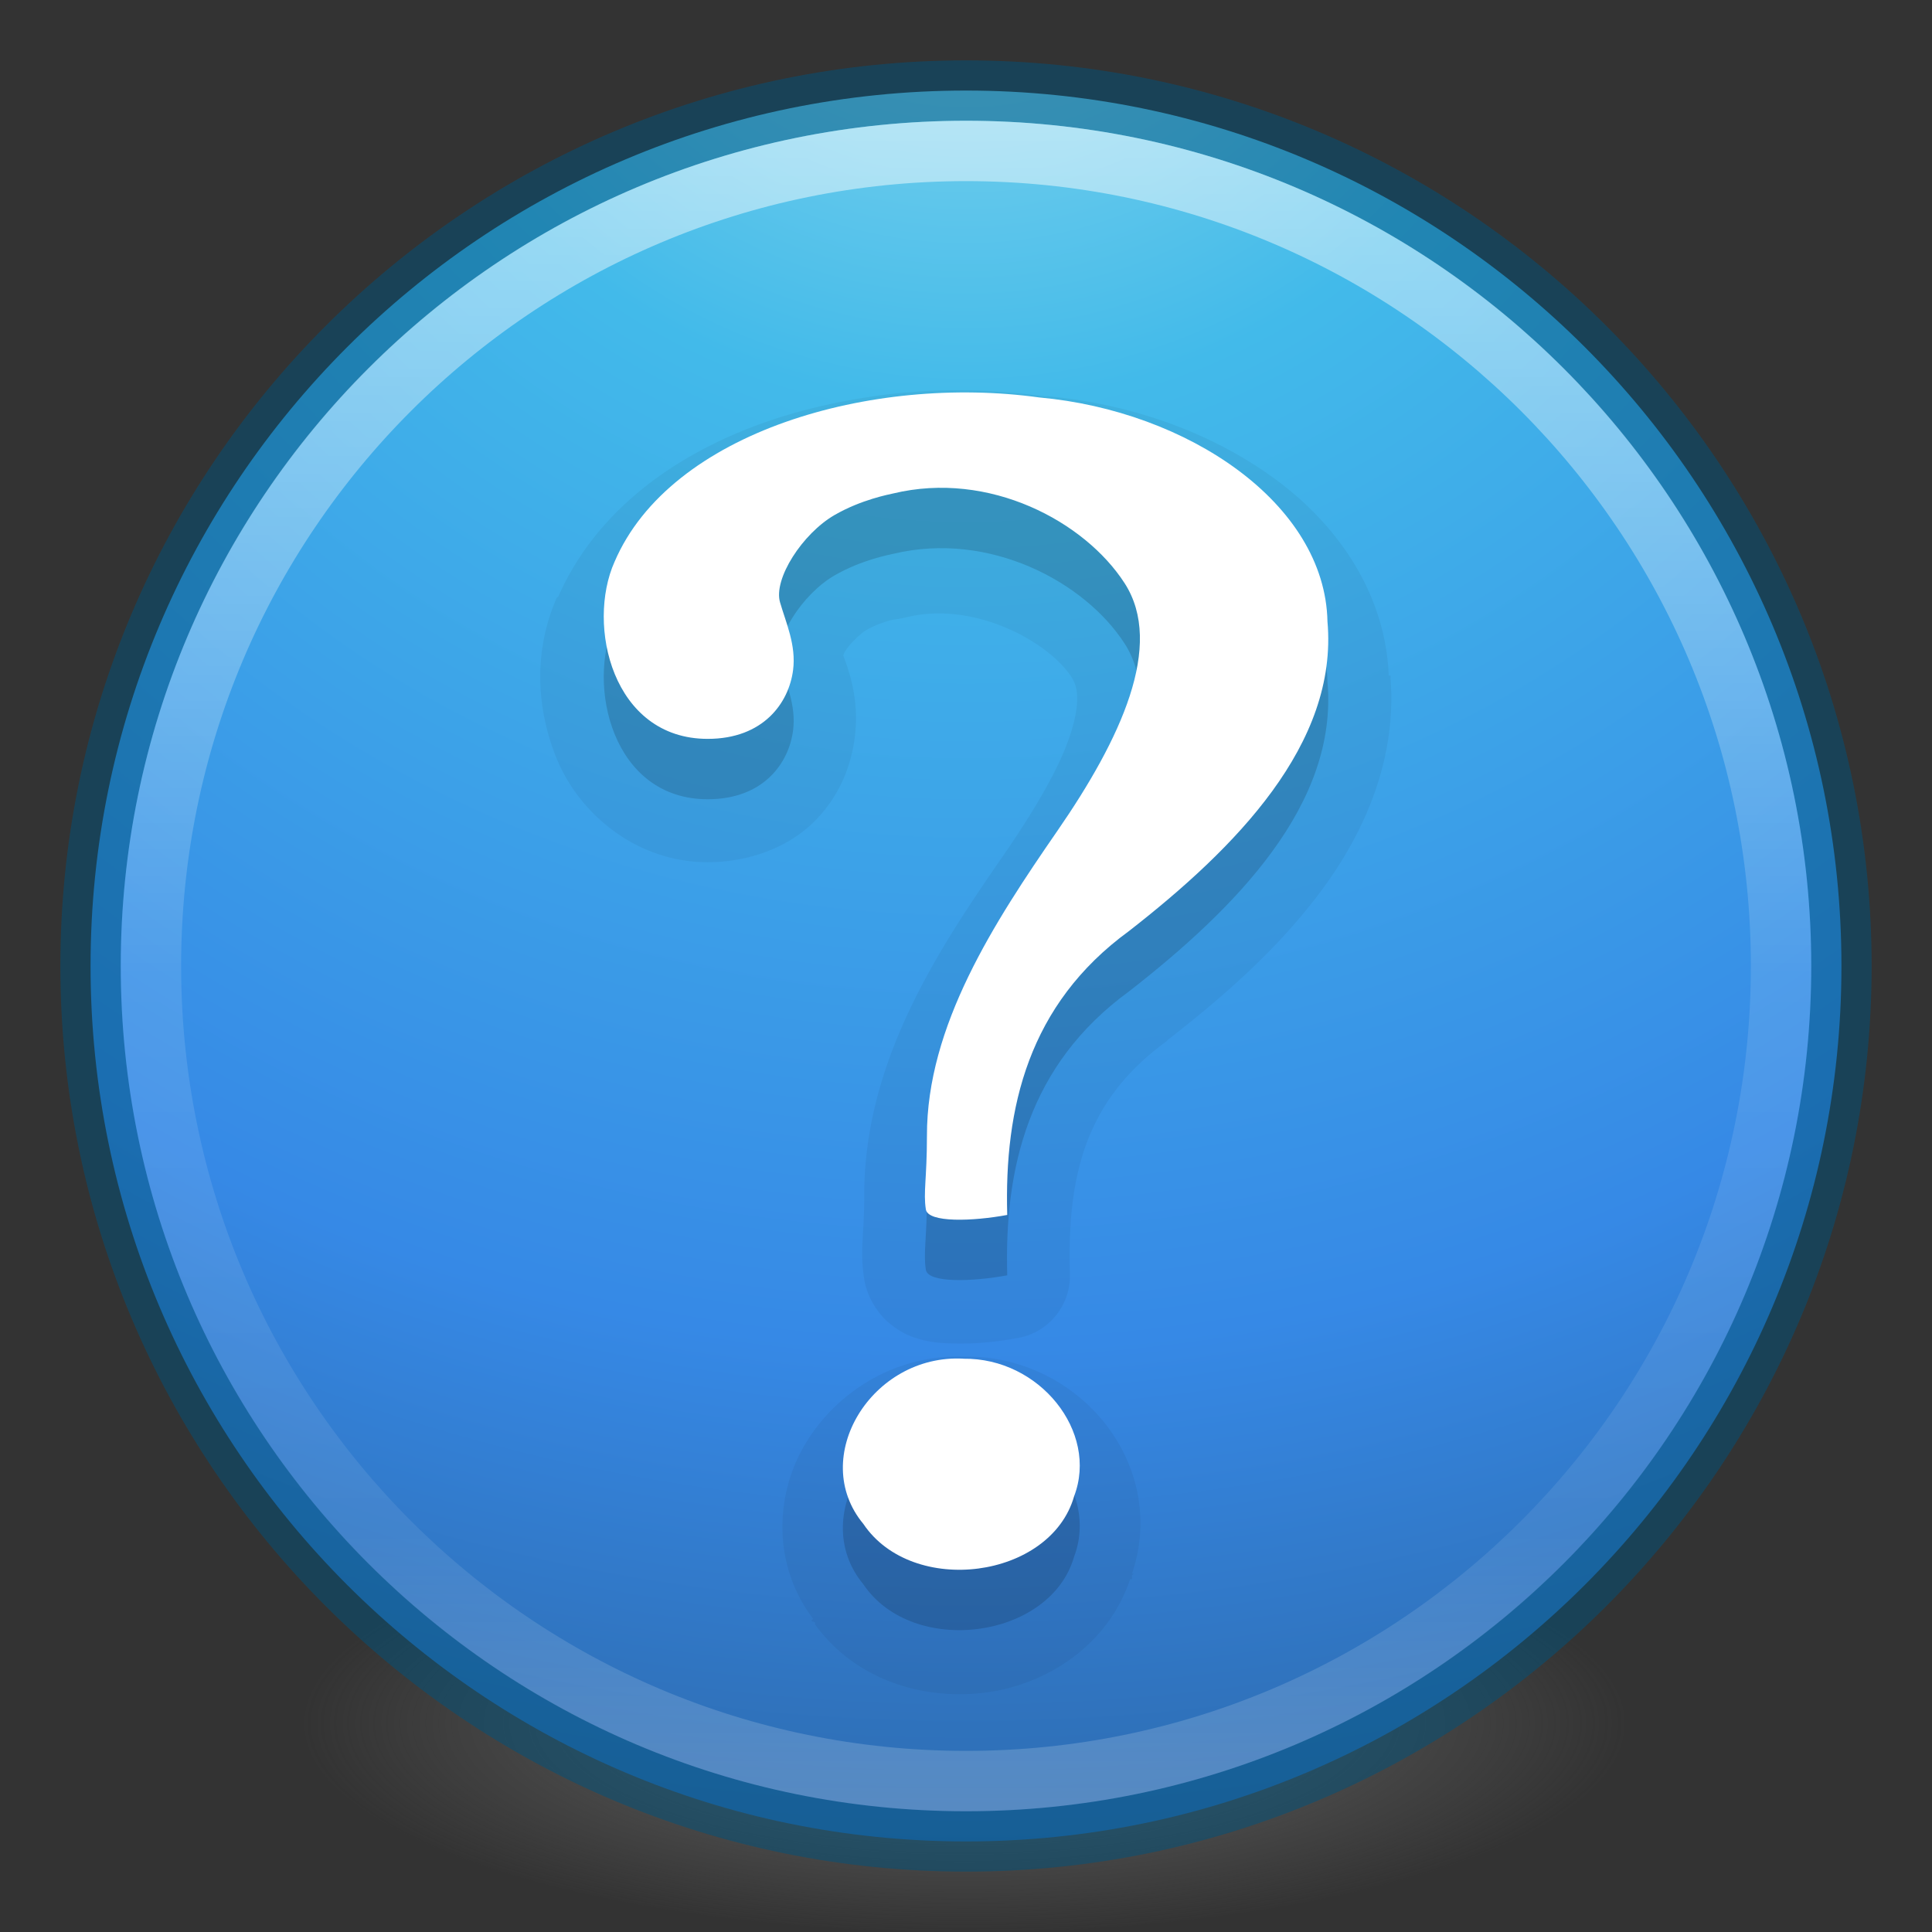 <svg height="32" width="32" xmlns="http://www.w3.org/2000/svg" xmlns:xlink="http://www.w3.org/1999/xlink"><rect width="100%" height="100%" fill="#333333" stroke="none"/><linearGradient id="a" gradientUnits="userSpaceOnUse" x1="15.614" x2="15.614" y1="2.048" y2="29.853"><stop offset="0" stop-color="#fff"/><stop offset=".508" stop-color="#fff" stop-opacity=".235"/><stop offset=".835" stop-color="#fff" stop-opacity=".157"/><stop offset="1" stop-color="#fff" stop-opacity=".392"/></linearGradient><radialGradient id="b" cx="3.972" cy="8.45" gradientTransform="matrix(0 1.767 -1.87 -0 31.799 -9.591)" gradientUnits="userSpaceOnUse" r="20"><stop offset="0" stop-color="#90dbec"/><stop offset=".262" stop-color="#42baea"/><stop offset=".705" stop-color="#3689e6"/><stop offset="1" stop-color="#2b63a0"/></radialGradient><radialGradient id="c" cx="99.157" cy="186.171" gradientTransform="matrix(.175 0 0 .056 -1.377 18.119)" gradientUnits="userSpaceOnUse" r="62.769"><stop offset="0" stop-color="#3d3d3d"/><stop offset=".5" stop-color="#686868" stop-opacity=".498"/><stop offset="1" stop-color="#686868" stop-opacity="0"/></radialGradient><path d="m27 28.499a11 3.5 0 1 1 -22 0 11 3.5 0 1 1 22 0z" fill="url(#c)"/><path d="m16 1.5c-8.001 0-14.5 6.499-14.5 14.5 0 8.001 6.499 14.5 14.5 14.5 8.001 0 14.5-6.499 14.5-14.5 0-8.001-6.499-14.5-14.5-14.5z" fill="url(#b)"/><path d="m16 1.5c-8.001 0-14.5 6.499-14.5 14.5 0 8.001 6.499 14.5 14.5 14.5 8.001 0 14.5-6.499 14.5-14.5 0-8.001-6.499-14.5-14.5-14.5z" fill="none" opacity=".5" stroke="#00537d" stroke-linecap="round" stroke-linejoin="round"/><path d="m29.5 16c0 7.456-6.045 13.5-13.5 13.5-7.456 0-13.5-6.044-13.5-13.5 0-7.456 6.044-13.5 13.5-13.5 7.455 0 13.5 6.044 13.5 13.5z" fill="none" opacity=".5" stroke="url(#a)" stroke-linecap="round" stroke-linejoin="round"/><path d="m15 6.5c-.795.076-1.606.239-2.344.5-1.462.516-2.778 1.452-3.406 2.875-.006.014-.025.017-.031.031-.366.838-.356 1.779 0 2.656.36.887 1.295 1.719 2.5 1.719.692 0 1.328-.247 1.75-.656s.626-.924.688-1.406c.099-.773-.183-1.303-.25-1.531.108.368.004.234.094.094.09-.14.275-.304.344-.344.122-.071.253-.121.375-.156.122-.035.097-.011.312-.062 1.102-.265 2.334.403 2.719 1 .104.162.148.426-.031.969s-.6 1.254-1.094 1.969c-1.059 1.533-2.318 3.403-2.312 5.656 0 .651-.075.898 0 1.375.048.306.237.577.406.719s.313.209.438.25c.248.082.437.088.625.094.376.012.744-.029 1.094-.094a1.045 1.045 0 0 0  .844-1.062c-.045-1.601.244-2.861 1.594-3.844a1.045 1.045 0 0 0  .031-.031c.919-.716 1.838-1.515 2.562-2.5.713-.969 1.221-2.161 1.125-3.469-0-.021.001-.042 0-.062h-.031c-.054-1.348-.829-2.481-1.875-3.25-1.049-.771-2.362-1.24-3.75-1.375-.02-.003-.042.003-.062 0-.758-.1-1.538-.136-2.312-.062zm.969 15.969c-1.141-.037-2.112.587-2.625 1.438-.507.841-.56 2.006.125 2.906l-.031.031c.014.021.048.011.062.031.004.006-.004.026 0 .031.688.949 1.842 1.261 2.844 1.125.994-.135 2.003-.773 2.375-1.875h.031c.008-.021-.007-.041 0-.062.005-.015.027-.016.031-.031h-.031c.603-1.778-.834-3.579-2.719-3.594-.022-0-.041-0-.062 0z" opacity=".05"/><path d="m16.683 21.123c-.05-1.769.347-3.486 2.018-4.703 1.765-1.376 3.466-3.097 3.286-5.126-.039-1.957-2.319-3.49-4.776-3.711-2.763-.383-6.107.564-7.032 2.722-.47 1.05-.034 2.933 1.542 2.933.922 0 1.345-.595 1.415-1.14.053-.412-.117-.78-.216-1.121-.114-.388.372-1.14.902-1.446.442-.256.905-.342.973-.358 1.589-.382 3.172.462 3.833 1.488.661 1.026-.067 2.583-1.112 4.097-1.046 1.514-2.168 3.234-2.163 5.06 0 .695-.062.932-.018 1.213.035.225.779.198 1.349.092zm-.725 2.381c-1.519-.082-2.57 1.639-1.658 2.737.815 1.211 3.1.912 3.491-.459.407-1.067-.573-2.295-1.834-2.277z" opacity=".15"/><path d="m16.683 20.123c-.05-1.769.347-3.486 2.018-4.703 1.765-1.376 3.466-3.097 3.286-5.126-.039-1.957-2.319-3.49-4.776-3.711-2.763-.383-6.107.564-7.032 2.722-.47 1.05-.034 2.933 1.542 2.933.922 0 1.345-.595 1.415-1.14.053-.412-.117-.78-.216-1.121-.114-.388.372-1.14.902-1.446.442-.256.905-.342.973-.358 1.589-.382 3.172.462 3.833 1.488.661 1.026-.067 2.583-1.112 4.097-1.046 1.514-2.168 3.234-2.163 5.06 0 .695-.062.932-.018 1.213.035.225.779.198 1.349.092zm-.725 2.381c-1.519-.082-2.57 1.639-1.658 2.737.815 1.211 3.1.912 3.491-.459.407-1.067-.573-2.295-1.834-2.277z" fill="#fff"/></svg>